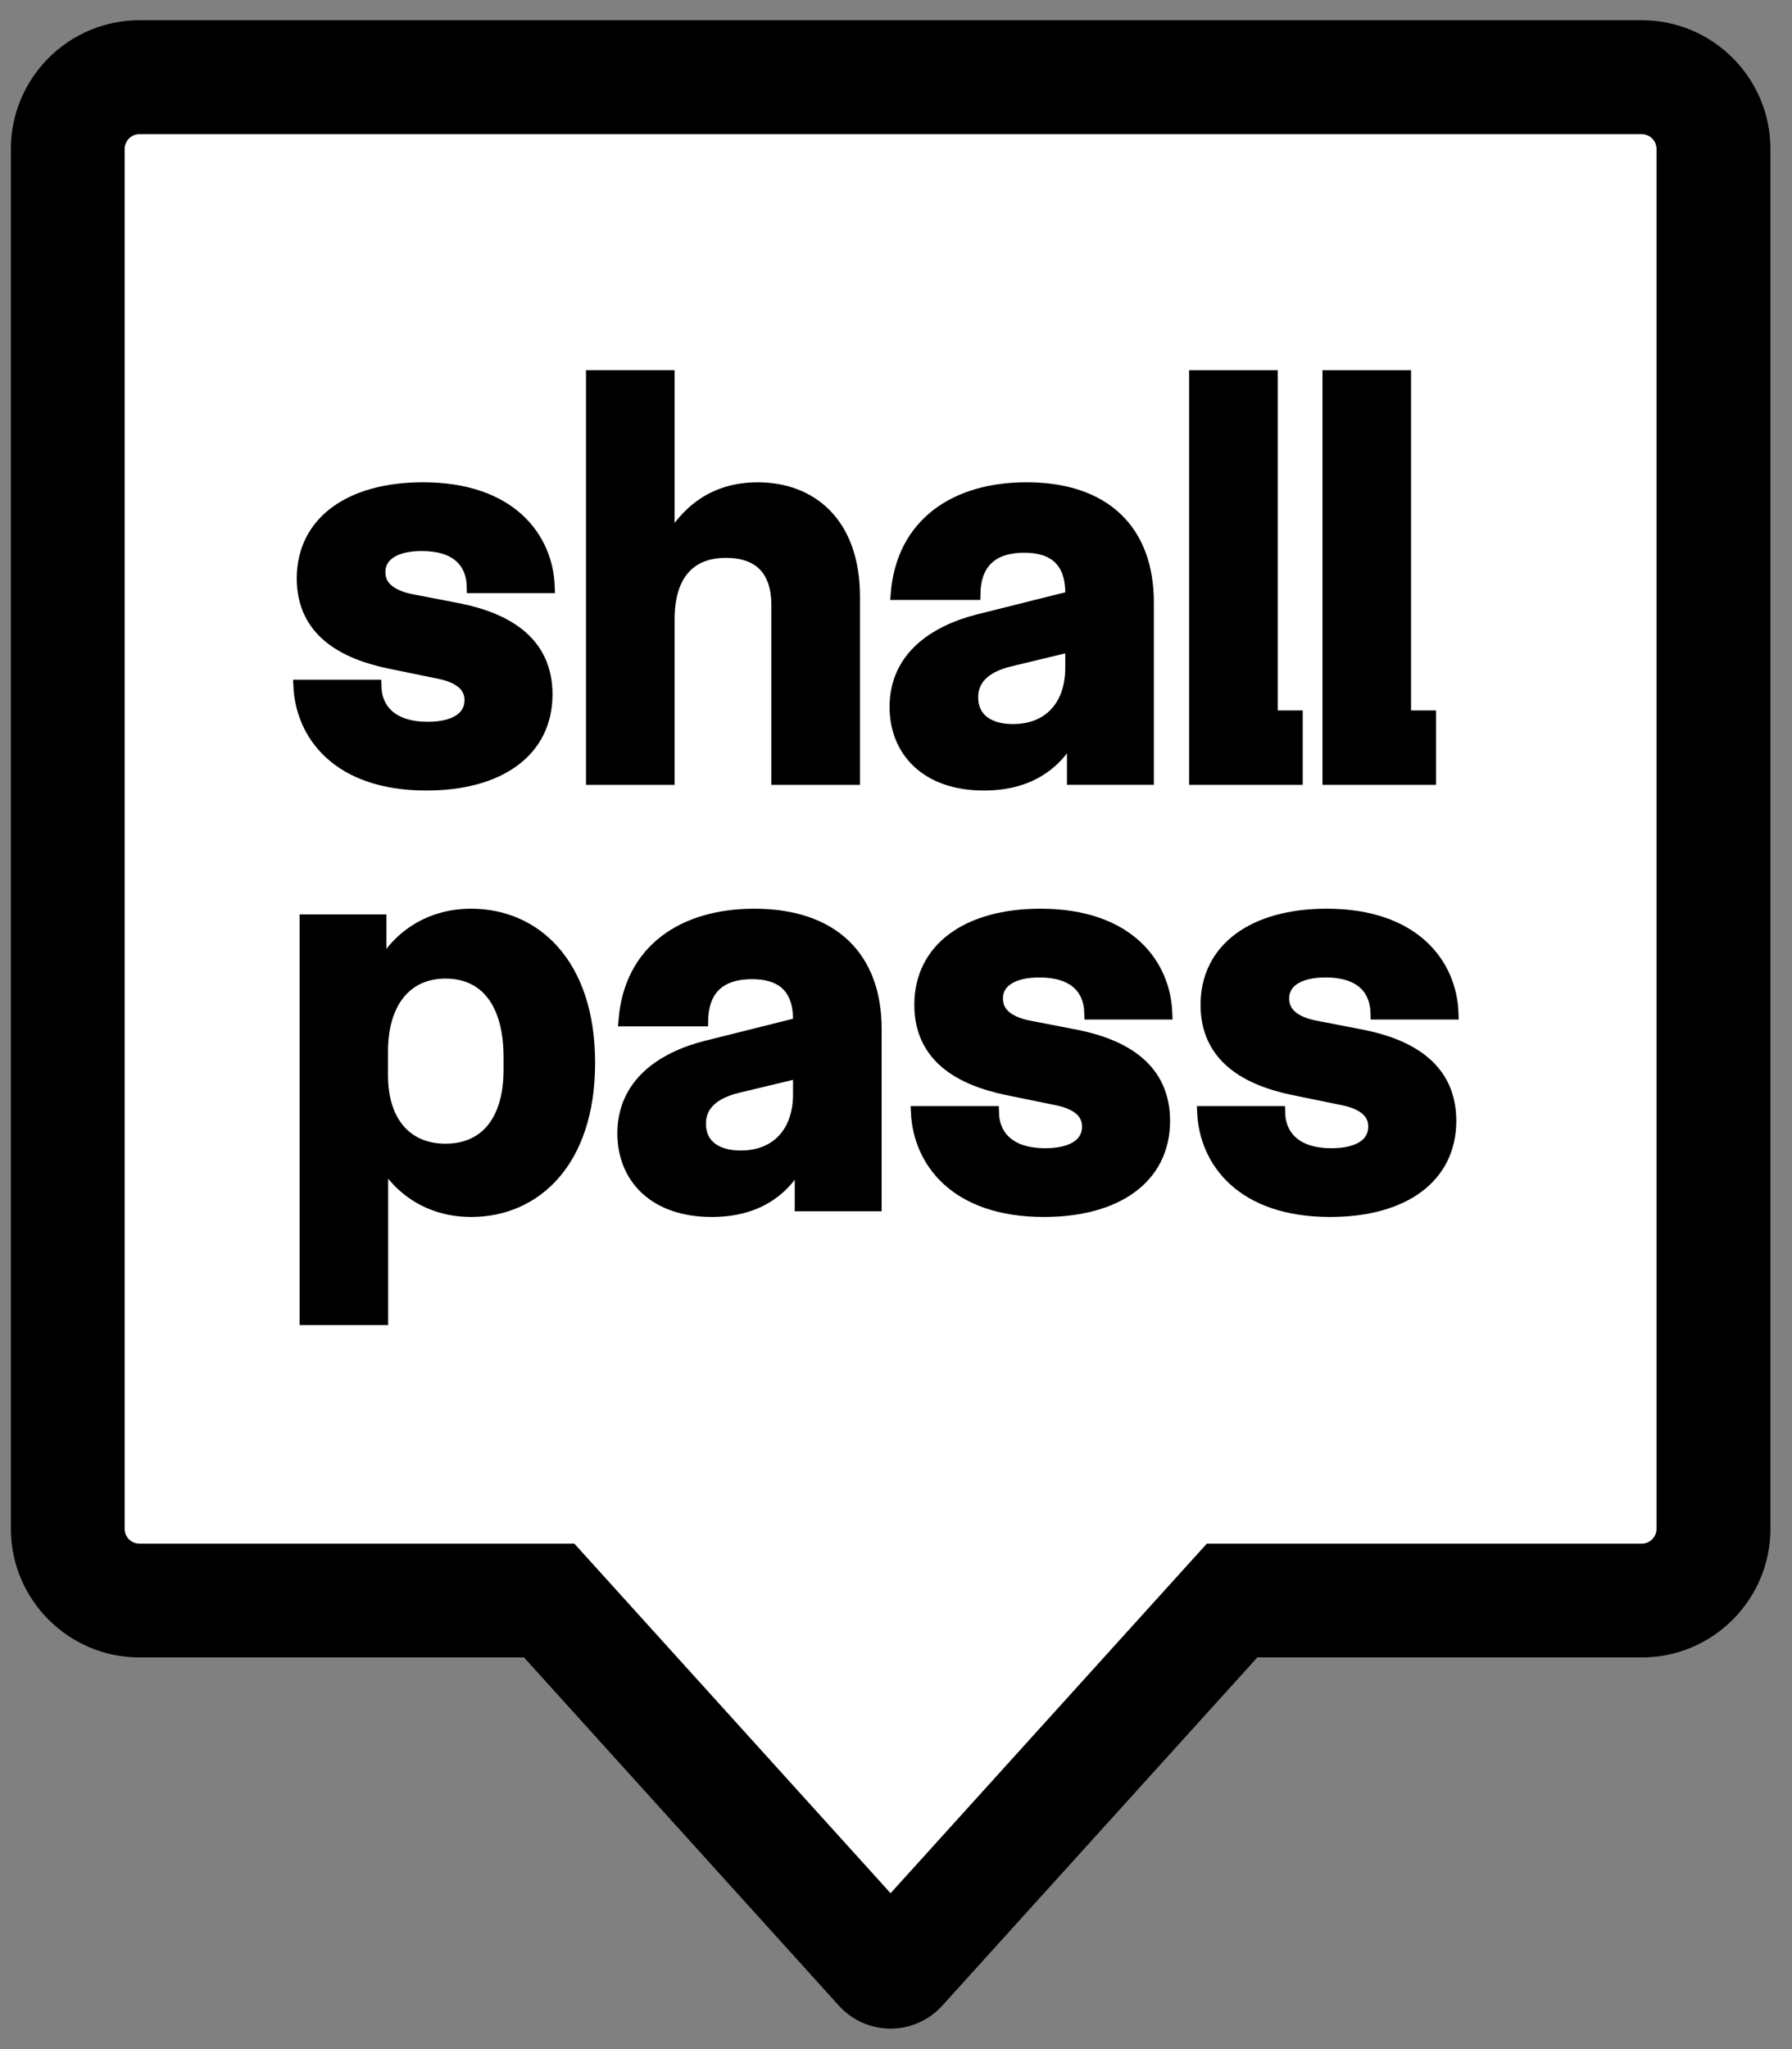 <svg width="63" height="72" viewBox="0 0 63 72" fill="none" xmlns="http://www.w3.org/2000/svg">
<rect x="0" y="0" width="63" height="72" fill="#808080" stroke="none"/>
<g clip-path="url(#clip0_2124_4315)">
<path d="M4.902 4.719C4.618 4.719 4.383 4.954 4.383 5.238V53.73C4.383 54.014 4.618 54.249 4.902 54.249H20.193L31.312 66.533L42.43 54.249H57.721C58.006 54.249 58.24 54.014 58.24 53.73V5.238C58.24 4.954 58.006 4.719 57.721 4.719H4.902Z" fill="white"/>
<path d="M31.309 71.281C30.615 71.281 29.955 70.986 29.49 70.472L18.422 58.238H4.9C2.412 58.238 0.383 56.209 0.383 53.72V5.229C0.383 2.74 2.412 0.711 4.9 0.711H57.723C60.212 0.711 62.241 2.74 62.241 5.229V53.72C62.241 56.209 60.212 58.238 57.723 58.238H44.202L33.128 70.472C32.663 70.986 31.999 71.281 31.309 71.281ZM4.9 4.709C4.615 4.709 4.38 4.944 4.38 5.229V53.72C4.38 54.005 4.615 54.24 4.9 54.24H20.191L31.309 66.524L42.428 54.24H57.718C58.003 54.24 58.238 54.005 58.238 53.72V5.229C58.238 4.944 58.003 4.709 57.718 4.709H4.9Z" fill="black"/>
<path d="M15.029 25.58C13.849 25.58 13.21 25 13.19 24.101H10.531C10.611 25.82 11.89 27.559 14.989 27.559C17.567 27.559 19.206 26.38 19.206 24.401C19.206 22.561 17.807 21.762 16.168 21.422L14.409 21.082C13.769 20.942 13.33 20.642 13.33 20.103C13.33 19.503 13.889 19.143 14.829 19.143C16.028 19.143 16.608 19.723 16.628 20.622H19.286C19.226 18.903 17.947 17.164 14.869 17.164C12.29 17.164 10.651 18.363 10.651 20.323C10.651 22.162 12.07 22.941 13.709 23.281L15.468 23.641C16.128 23.781 16.548 24.081 16.548 24.6C16.548 25.22 15.988 25.58 15.029 25.58Z" fill="black" stroke="black" stroke-width="0.436" stroke-miterlimit="10"/>
<path d="M23.499 21.762C23.499 20.103 24.318 19.384 25.517 19.384C26.717 19.384 27.336 20.043 27.336 21.263V27.36H30.015V20.963C30.015 18.384 28.516 17.165 26.637 17.165C25.058 17.165 24.098 18.024 23.499 19.104V13.227H20.82V27.36H23.499V21.762Z" fill="black" stroke="black" stroke-width="0.436" stroke-miterlimit="10"/>
<path d="M34.391 21.802C32.831 22.202 31.492 23.121 31.492 24.84C31.492 26.36 32.552 27.559 34.59 27.559C36.109 27.559 37.129 26.899 37.728 25.72V27.359H40.347V21.162C40.347 18.643 38.828 17.164 36.089 17.164C33.591 17.164 31.732 18.404 31.532 20.862H34.251C34.27 19.743 34.91 19.203 36.01 19.203C37.029 19.203 37.669 19.683 37.669 20.842V20.982L34.391 21.802ZM37.669 23.461C37.669 24.8 36.889 25.66 35.61 25.66C34.75 25.66 34.171 25.26 34.171 24.5C34.171 23.881 34.59 23.421 35.51 23.201L37.669 22.681V23.461Z" fill="black" stroke="black" stroke-width="0.436" stroke-miterlimit="10"/>
<path d="M45.581 25.181H44.702V13.227H42.023V27.36H45.581V25.181Z" fill="black" stroke="black" stroke-width="0.436" stroke-miterlimit="10"/>
<path d="M50.269 25.181H49.389V13.227H46.711V27.36H50.269V25.181Z" fill="black" stroke="black" stroke-width="0.436" stroke-miterlimit="10"/>
<path d="M16.567 32.148C15.147 32.148 14.008 32.868 13.368 34.068V32.348H10.75V46.342H13.428V40.724C14.088 41.864 15.187 42.543 16.567 42.543C18.805 42.543 20.704 40.824 20.704 37.346C20.704 33.868 18.805 32.148 16.567 32.148ZM17.921 37.586C17.921 39.405 17.061 40.404 15.662 40.404C14.263 40.404 13.423 39.405 13.423 37.786V36.946C13.423 35.227 14.263 34.167 15.662 34.167C17.061 34.167 17.921 35.207 17.921 37.146V37.586Z" fill="black" stroke="black" stroke-width="0.436" stroke-miterlimit="10"/>
<path d="M26.519 32.148C24.021 32.148 22.162 33.388 21.962 35.847H24.68C24.7 34.727 25.34 34.187 26.439 34.187C27.459 34.187 28.098 34.667 28.098 35.827V35.967L24.82 36.786C23.261 37.186 21.922 38.105 21.922 39.825C21.922 41.344 22.981 42.543 25.02 42.543C26.539 42.543 27.558 41.884 28.158 40.704V42.343H30.777V36.147C30.777 33.628 29.258 32.148 26.519 32.148ZM28.098 38.445C28.098 39.785 27.319 40.644 26.039 40.644C25.18 40.644 24.6 40.245 24.6 39.485C24.6 38.865 25.02 38.405 25.939 38.185L28.098 37.666V38.445Z" fill="black" stroke="black" stroke-width="0.436" stroke-miterlimit="10"/>
<path d="M36.54 34.127C37.739 34.127 38.319 34.707 38.339 35.607H40.997C40.937 33.888 39.658 32.148 36.58 32.148C34.001 32.148 32.362 33.348 32.362 35.307C32.362 37.146 33.781 37.926 35.42 38.265L37.179 38.625C37.839 38.765 38.259 39.065 38.259 39.585C38.259 40.205 37.699 40.564 36.739 40.564C35.56 40.564 34.921 39.985 34.901 39.085H32.242C32.322 40.804 33.601 42.543 36.7 42.543C39.278 42.543 40.917 41.364 40.917 39.385C40.917 37.546 39.518 36.746 37.879 36.406L36.12 36.066C35.48 35.927 35.041 35.627 35.041 35.087C35.041 34.487 35.6 34.127 36.54 34.127Z" fill="black" stroke="black" stroke-width="0.436" stroke-miterlimit="10"/>
<path d="M47.941 36.406L46.182 36.066C45.543 35.927 45.103 35.627 45.103 35.087C45.103 34.487 45.663 34.127 46.602 34.127C47.801 34.127 48.381 34.707 48.401 35.607H51.059C50.999 33.888 49.72 32.148 46.642 32.148C44.064 32.148 42.425 33.348 42.425 35.307C42.425 37.146 43.844 37.926 45.483 38.265L47.242 38.625C47.901 38.765 48.321 39.065 48.321 39.585C48.321 40.205 47.761 40.564 46.802 40.564C45.623 40.564 44.983 39.985 44.963 39.085H42.305C42.385 40.804 43.664 42.543 46.762 42.543C49.34 42.543 50.98 41.364 50.98 39.385C50.98 37.546 49.58 36.746 47.941 36.406Z" fill="black" stroke="black" stroke-width="0.436" stroke-miterlimit="10"/>
</g>
<defs>
<clipPath id="clip0_2124_4315">
<rect width="61.858" height="70.57" fill="white" transform="translate(0.383 0.719)"/>
</clipPath>
</defs>
</svg>
